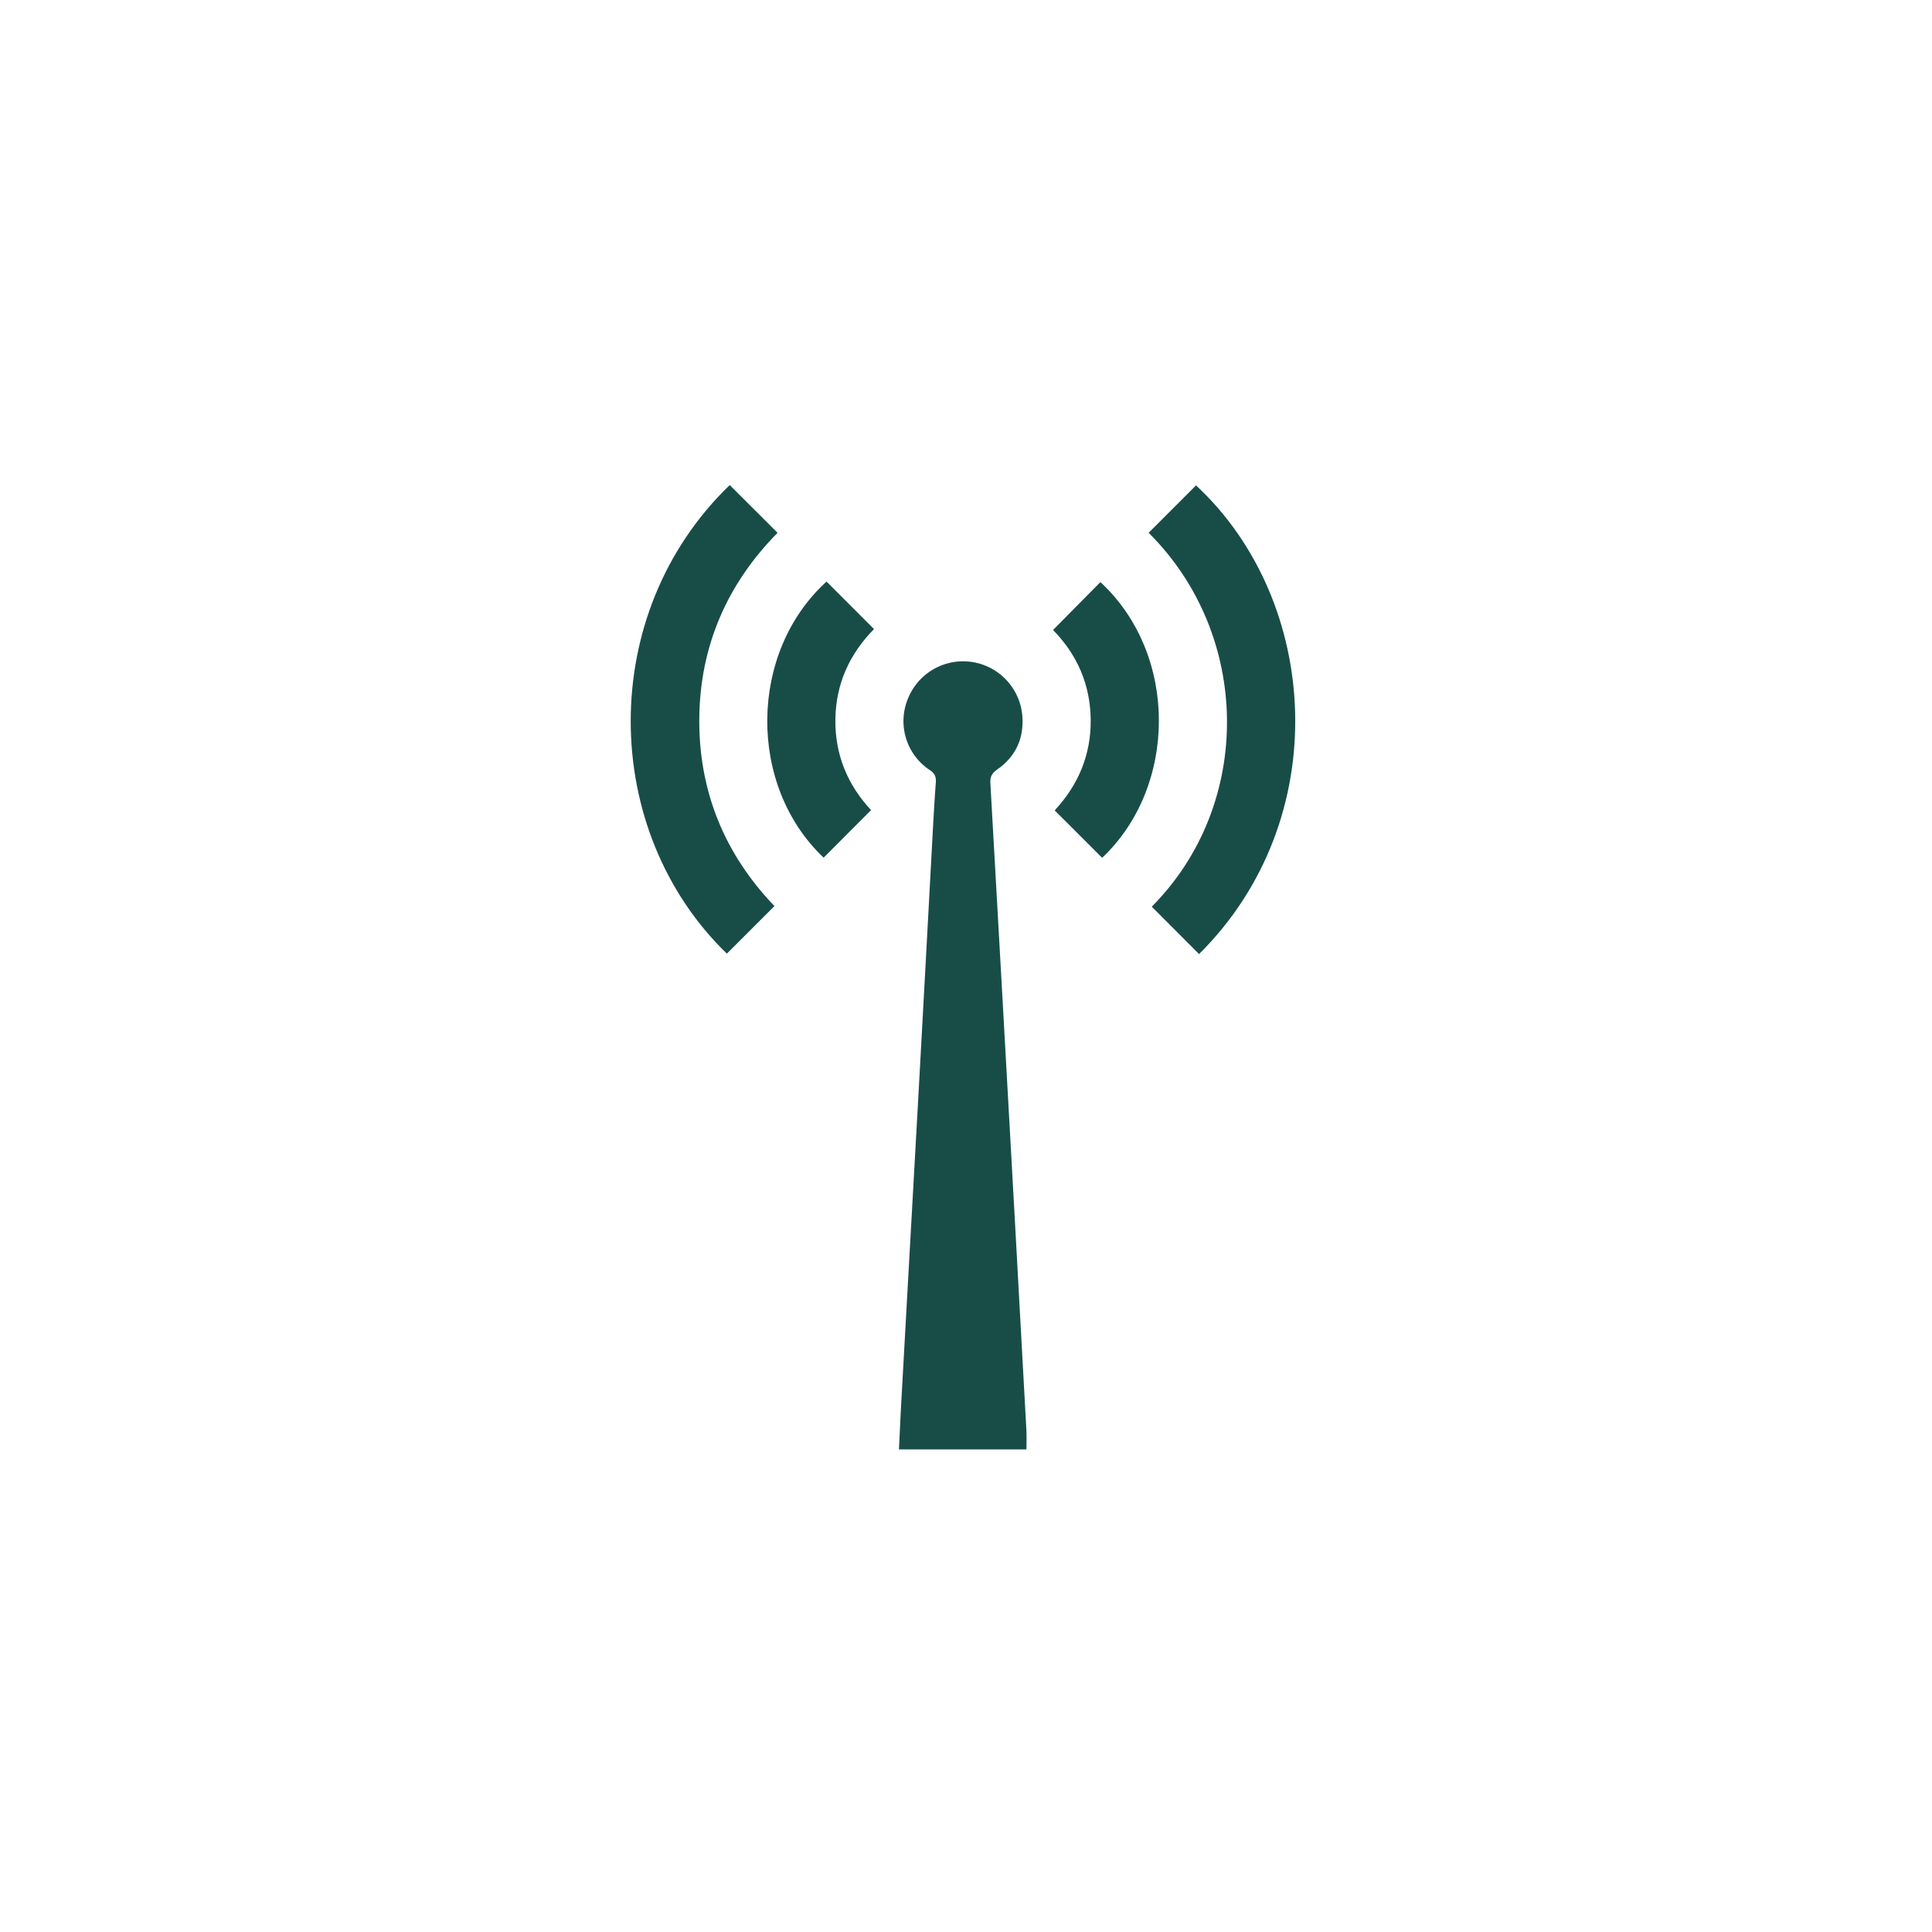 <svg id="Layer_1" data-name="Layer 1" xmlns="http://www.w3.org/2000/svg" viewBox="0 0 1000 1000"><defs><style>.cls-1{fill:#184d47;}</style></defs><title>IoTIndustrial1</title><path class="cls-1" d="M531.29,750.22h-66c.44-8.91.82-17.52,1.3-26.12q4.29-76.86,8.59-153.72,3.75-67.87,7.39-135.76c.53-9.81,1.08-19.63,1.79-29.43.21-2.89-.32-4.73-3-6.54a30.35,30.35,0,0,1-11.42-37,30.75,30.75,0,0,1,59.25,9.47c.72,11.26-3.61,20.6-12.95,27.1-2.82,2-3.81,3.84-3.62,7.23Q519,518.23,525.26,631q3,54.66,6,109.3C531.44,743.48,531.29,746.64,531.29,750.22Z"/><path class="cls-1" d="M377.71,251.07l24.76,24.71c-26,26.33-40.21,58.53-40.52,96.2s13.2,70.23,38.9,97L376.22,493.6C310.48,429.94,308.76,317.51,377.71,251.07Z"/><path class="cls-1" d="M594.54,275.78l24.52-24.54c64.25,59.63,72,172.65,1.58,242.59L596.15,469.3C648.91,416.21,647.76,328.64,594.54,275.78Z"/><path class="cls-1" d="M570.46,444,545.9,419.45c12-12.88,18.83-28.5,18.65-46.88s-7.17-33.95-19.5-46.48l24.51-24.8C610.14,338.82,609.42,407.29,570.46,444Z"/><path class="cls-1" d="M426.31,443.93c-39.62-37.55-38.67-106.48,1.51-142.9l24.57,24.58c-12.55,12.74-19.73,28.2-20,46.59s6.36,34.13,18.47,47.11Z"/></svg>